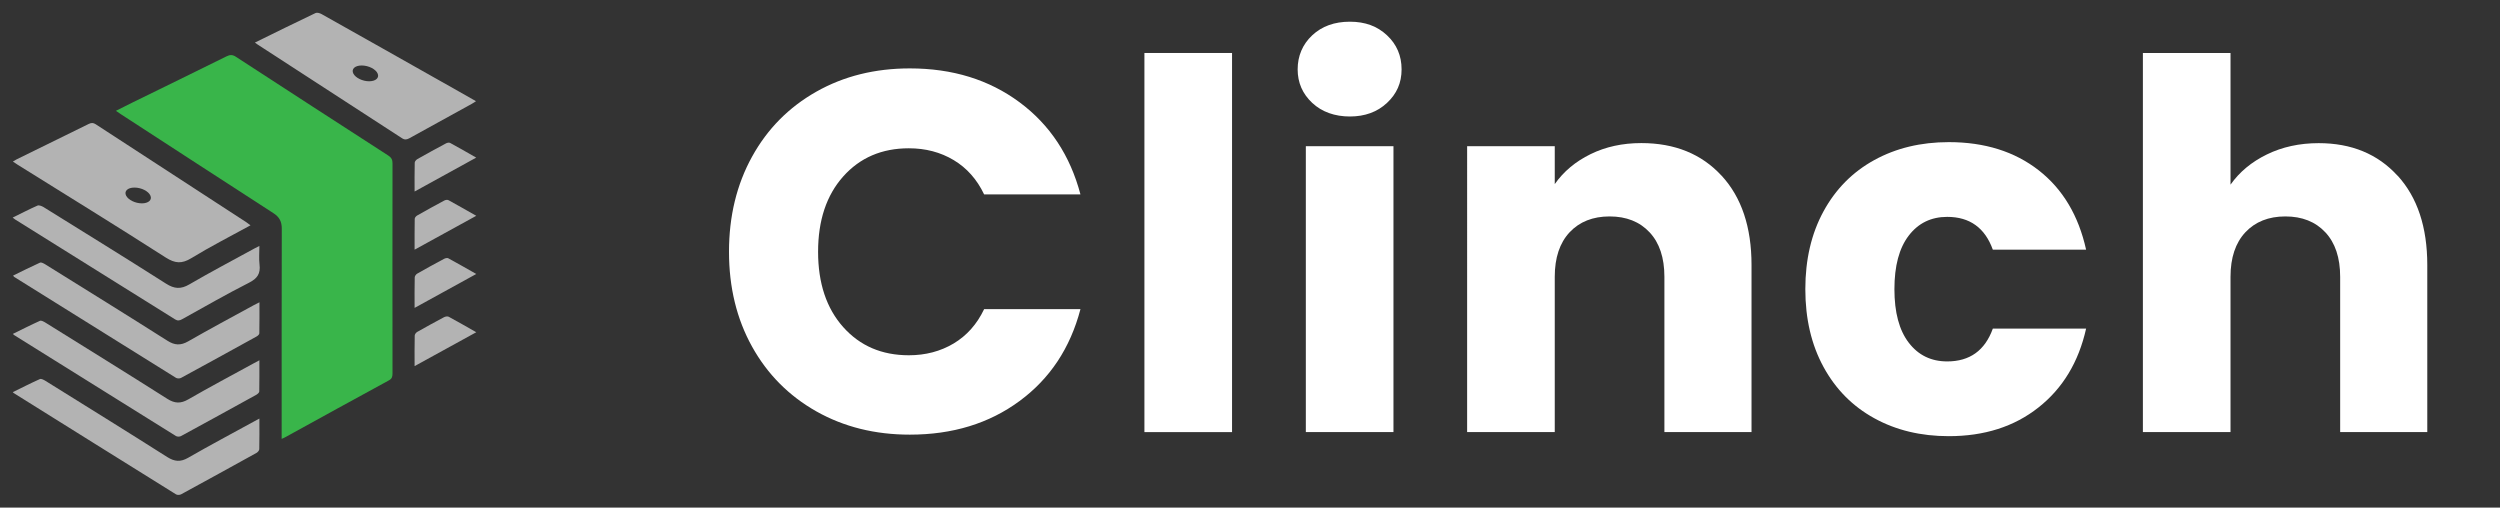 <?xml version="1.0" encoding="UTF-8"?>
<svg id="uuid-7a21642a-307e-4864-bfac-45df33a25ee0" data-name="Layer 1" xmlns="http://www.w3.org/2000/svg" viewBox="0 0 394 80">
  <rect x="0" y="0" width="394" height="80" fill="#333333" stroke="none"/>
  <g>
    <path d="M118.52,24.7c2.42-4.39,5.8-7.8,10.13-10.25,4.33-2.45,9.24-3.67,14.74-3.67,6.73,0,12.49,1.78,17.28,5.33,4.79,3.55,7.99,8.4,9.61,14.53h-15.18c-1.13-2.37-2.73-4.17-4.8-5.41-2.07-1.24-4.43-1.86-7.07-1.86-4.25,0-7.7,1.48-10.34,4.44-2.64,2.96-3.96,6.92-3.96,11.87s1.32,8.91,3.96,11.87c2.64,2.96,6.08,4.44,10.34,4.44,2.64,0,4.99-.62,7.07-1.86,2.07-1.24,3.67-3.04,4.8-5.41h15.18c-1.61,6.14-4.82,10.97-9.61,14.49-4.79,3.53-10.55,5.29-17.28,5.29-5.49,0-10.4-1.22-14.74-3.67-4.33-2.45-7.71-5.85-10.13-10.21s-3.63-9.34-3.63-14.94,1.21-10.59,3.63-14.98Z" fill="#fff"/>
    <path d="M194.17,8.35v59.75h-13.81V8.35h13.81Z" fill="#fff"/>
    <path d="M206.81,16.22c-1.53-1.43-2.3-3.19-2.3-5.29s.77-3.94,2.3-5.37c1.53-1.43,3.51-2.14,5.93-2.14s4.32,.71,5.85,2.14c1.53,1.43,2.3,3.22,2.3,5.37s-.77,3.86-2.3,5.29c-1.53,1.43-3.49,2.14-5.85,2.14s-4.4-.71-5.93-2.14Zm12.8,6.82v45.05h-13.81V23.04h13.81Z" fill="#fff"/>
    <path d="M271.32,27.68c3.15,3.42,4.72,8.11,4.72,14.09v26.32h-13.73v-24.46c0-3.01-.78-5.36-2.34-7.02-1.56-1.67-3.66-2.5-6.3-2.5s-4.74,.84-6.3,2.5c-1.56,1.67-2.34,4.01-2.34,7.02v24.46h-13.81V23.04h13.81v5.97c1.4-1.99,3.28-3.56,5.65-4.72,2.37-1.16,5.03-1.74,7.99-1.74,5.27,0,9.49,1.71,12.64,5.13Z" fill="#fff"/>
    <path d="M287.39,33.3c1.91-3.5,4.57-6.19,7.99-8.07,3.42-1.88,7.33-2.83,11.75-2.83,5.65,0,10.38,1.48,14.17,4.44,3.79,2.96,6.28,7.13,7.47,12.51h-14.7c-1.24-3.44-3.63-5.17-7.19-5.17-2.53,0-4.55,.98-6.06,2.95-1.51,1.97-2.26,4.78-2.26,8.44s.75,6.47,2.26,8.44c1.51,1.97,3.53,2.95,6.06,2.95,3.55,0,5.95-1.72,7.19-5.17h14.7c-1.18,5.28-3.69,9.42-7.51,12.43-3.82,3.02-8.53,4.52-14.13,4.52-4.41,0-8.33-.94-11.75-2.83-3.42-1.88-6.08-4.57-7.99-8.07-1.91-3.5-2.87-7.59-2.87-12.27s.96-8.77,2.87-12.27Z" fill="#fff"/>
    <path d="M377.86,27.68c3.12,3.42,4.68,8.11,4.68,14.09v26.32h-13.73v-24.46c0-3.01-.78-5.36-2.34-7.02-1.56-1.67-3.66-2.5-6.3-2.5s-4.74,.84-6.3,2.5c-1.56,1.67-2.34,4.01-2.34,7.02v24.46h-13.81V8.35h13.81V29.1c1.4-1.99,3.31-3.58,5.73-4.76,2.42-1.18,5.14-1.78,8.16-1.78,5.17,0,9.31,1.71,12.43,5.13Z" fill="#fff"/>
  </g>
  <path d="M2.05,43.44c1.43-.7,2.83-1.41,4.26-2.05,.21-.09,.61,.14,.87,.3,6.41,3.99,12.82,7.96,19.19,12,1.16,.74,2.1,.79,3.3,.1,3.4-1.95,6.86-3.8,10.3-5.68,.26-.14,.52-.27,.92-.47,0,1.71,.01,3.31-.02,4.9,0,.17-.26,.4-.45,.5-3.96,2.19-7.92,4.36-11.89,6.52-.21,.11-.59,.11-.79-.01-8.51-5.29-17.01-10.6-25.51-15.91-.04-.03-.07-.08-.17-.2Z" fill="#b3b3b3"/>
  <path d="M40.88,65.96c0,1.73,.02,3.28-.02,4.83,0,.2-.24,.48-.44,.59-3.95,2.19-7.92,4.37-11.89,6.53-.21,.11-.6,.12-.79,0-8.54-5.31-17.06-10.64-25.59-15.97-.02-.01-.04-.04-.13-.14,1.44-.7,2.83-1.42,4.27-2.06,.21-.09,.61,.12,.87,.28,6.41,3.99,12.82,7.96,19.2,12.01,1.16,.73,2.09,.81,3.3,.11,3.37-1.94,6.82-3.77,10.23-5.64,.28-.15,.57-.31,1-.54Z" fill="#b3b3b3"/>
  <path d="M2.03,52.62c1.44-.7,2.84-1.42,4.27-2.06,.21-.09,.61,.13,.87,.29,6.41,3.99,12.82,7.96,19.19,12,1.16,.74,2.1,.79,3.3,.1,3.37-1.94,6.81-3.77,10.23-5.64,.28-.15,.56-.3,.99-.53,0,1.73,.01,3.32-.02,4.92,0,.17-.26,.4-.45,.51-3.96,2.19-7.92,4.36-11.89,6.52-.21,.11-.59,.11-.79-.01-8.51-5.29-17.02-10.61-25.52-15.92-.04-.03-.07-.07-.18-.18Z" fill="#b3b3b3"/>
  <path d="M2,34.29c1.37-.67,2.63-1.33,3.91-1.89,.24-.1,.67,.07,.94,.23,6.45,4.01,12.92,8,19.33,12.08,1.29,.82,2.32,.9,3.66,.11,3.36-1.96,6.81-3.77,10.22-5.64,.21-.12,.43-.22,.82-.42,0,1.05-.09,2,.02,2.92,.18,1.43-.33,2.21-1.66,2.88-3.57,1.81-7.04,3.81-10.54,5.75-.39,.21-.68,.29-1.11,.02-8.4-5.26-16.81-10.51-25.22-15.75-.09-.06-.17-.13-.38-.29Z" fill="#b3b3b3"/>
  <path d="M65.34,39.36c0-1.72-.01-3.3,.02-4.87,0-.18,.21-.43,.39-.53,1.42-.81,2.84-1.59,4.28-2.36,.18-.1,.5-.14,.66-.05,1.43,.78,2.83,1.59,4.37,2.46-3.28,1.8-6.45,3.54-9.72,5.34Z" fill="#b3b3b3"/>
  <path d="M65.34,57.7c0-1.71-.02-3.26,.02-4.81,0-.21,.22-.49,.41-.59,1.39-.79,2.8-1.56,4.21-2.31,.21-.11,.56-.17,.74-.07,1.43,.77,2.84,1.59,4.34,2.44-3.28,1.8-6.45,3.54-9.72,5.34Z" fill="#b3b3b3"/>
  <path d="M65.34,48.53c0-1.71-.02-3.26,.02-4.81,0-.21,.21-.49,.4-.6,1.39-.8,2.8-1.56,4.21-2.32,.19-.1,.51-.19,.67-.1,1.45,.78,2.88,1.61,4.42,2.48-3.27,1.8-6.42,3.53-9.73,5.35Z" fill="#b3b3b3"/>
  <path d="M65.34,30.19c0-1.62-.02-3.08,.02-4.55,0-.2,.24-.47,.44-.58,1.49-.84,2.99-1.67,4.5-2.47,.18-.1,.49-.15,.65-.06,1.33,.72,2.65,1.48,4.1,2.31-3.27,1.8-6.41,3.53-9.72,5.35Z" fill="#b3b3b3"/>
  <path d="M38.92,35.09c-7.95-5.17-15.9-10.33-23.84-15.51-.4-.26-.7-.24-1.11-.04-3.78,1.87-7.57,3.72-11.36,5.58-.18,.09-.34,.2-.58,.34,.31,.2,.53,.36,.75,.5,7.79,4.86,15.61,9.67,23.33,14.62,1.49,.95,2.54,1.02,4.04,.11,3.01-1.84,6.16-3.44,9.33-5.18-.23-.17-.4-.31-.57-.42Zm-16.55-3.04c-1.03,0-2.14-.53-2.49-1.21-.36-.7,.22-1.28,1.31-1.28s2.23,.58,2.52,1.28c.29,.67-.32,1.21-1.35,1.21Z" fill="#b3b3b3"/>
  <path d="M69.97,13.09c-6.43-3.63-12.85-7.26-19.29-10.87-.27-.15-.71-.28-.94-.17-3.17,1.51-6.32,3.06-9.57,4.66,.2,.14,.3,.23,.42,.3,7.59,4.92,15.18,9.84,22.76,14.77,.44,.29,.76,.23,1.18,0,3.29-1.82,6.58-3.63,9.87-5.44,.18-.1,.35-.22,.62-.39-1.74-.99-3.39-1.92-5.04-2.86Zm-11.79-.28c-1.03,0-2.14-.53-2.49-1.21-.36-.7,.22-1.28,1.31-1.28s2.23,.58,2.52,1.28c.29,.68-.32,1.21-1.35,1.21Z" fill="#b3b3b3"/>
  <path d="M18.26,17.47c.91-.46,1.73-.87,2.55-1.28,4.96-2.43,9.93-4.85,14.89-7.31,.55-.27,.95-.28,1.48,.07,7.99,5.2,16,10.39,24.01,15.56,.49,.32,.68,.66,.67,1.25-.02,11.02-.01,22.03,0,33.05,0,.49-.05,.86-.56,1.13-5.48,2.98-10.94,5.99-16.41,9-.12,.06-.24,.11-.5,.23v-1c0-10.72-.01-21.43,.02-32.15,0-1.1-.38-1.82-1.31-2.42-8.01-5.17-16-10.38-24-15.57-.24-.16-.48-.33-.83-.56Z" fill="#39b54a"/>
</svg>